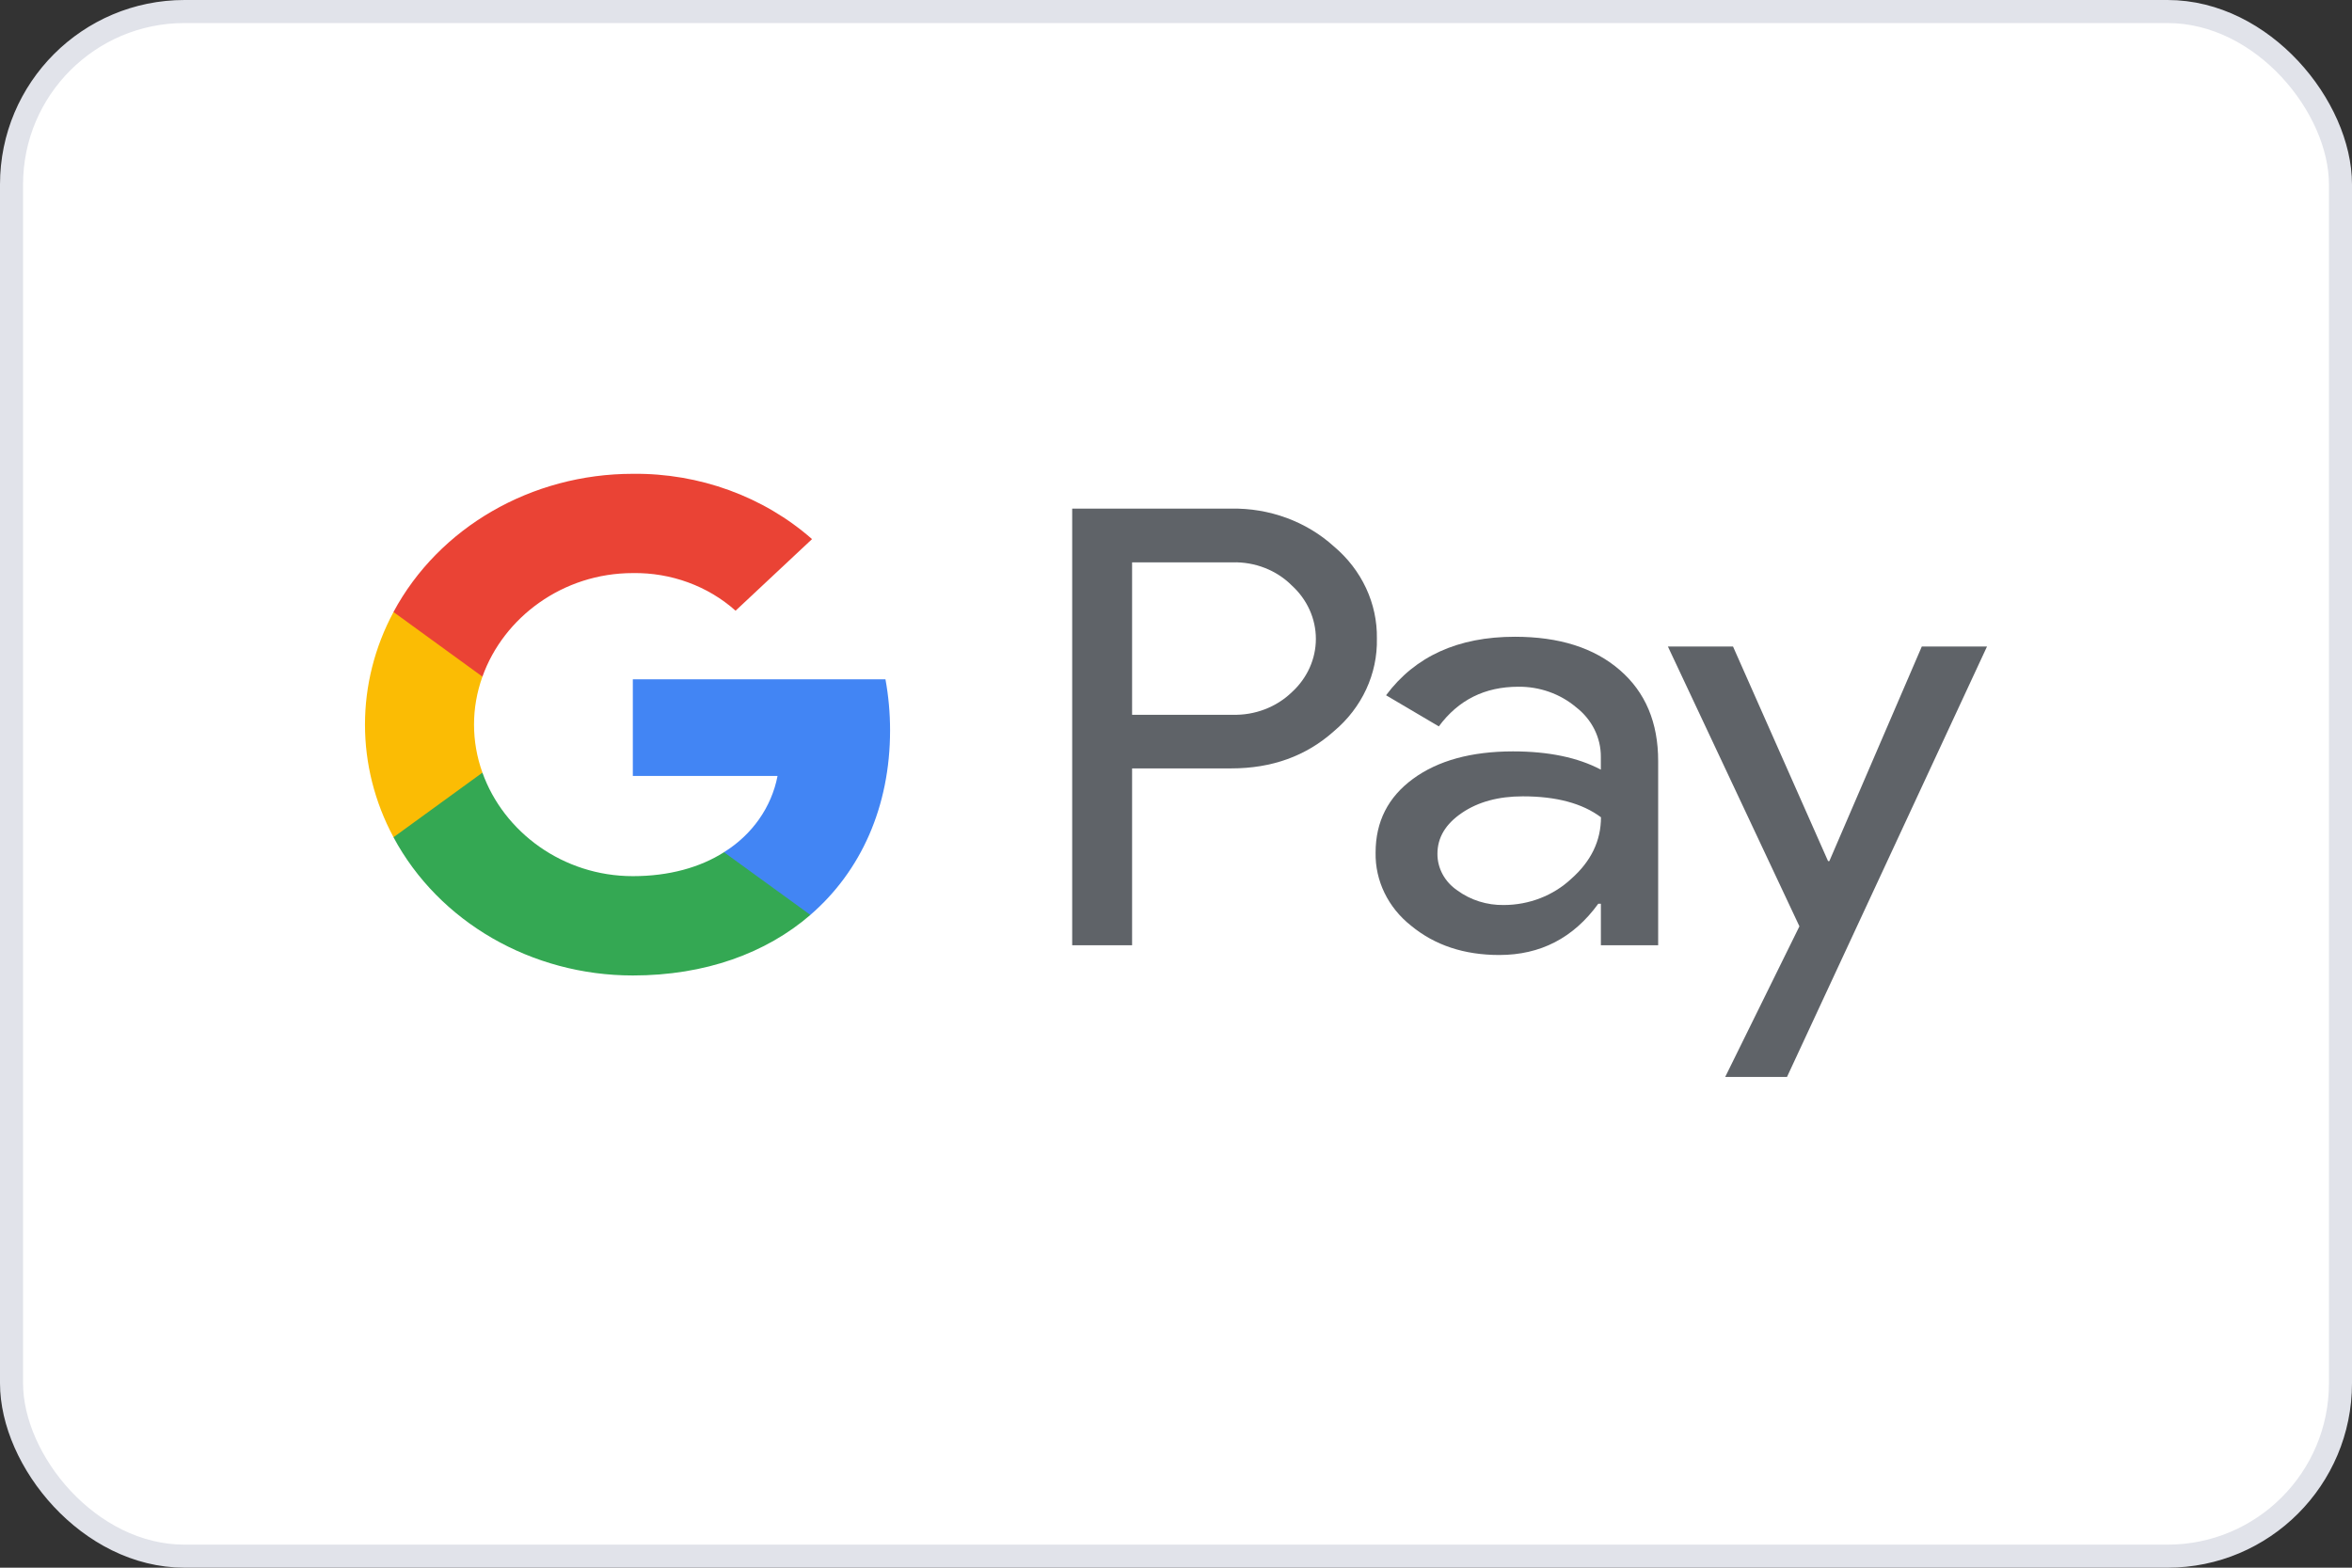 <svg width="51" height="34" viewBox="0 0 51 34" fill="none" xmlns="http://www.w3.org/2000/svg">
<rect x="0" y="0" width="51" height="34" fill="#333333" stroke="none"/>
<rect x="0.25" y="0.25" width="50.5" height="33.5" rx="3.75" fill="white" stroke="#E1E3EA" stroke-width="0.5"/>
<path fill-rule="evenodd" clip-rule="evenodd" d="M24.548 20.5V16.666V16.665H26.694C27.579 16.666 28.322 16.397 28.924 15.859C29.533 15.348 29.873 14.614 29.856 13.849C29.868 13.088 29.529 12.36 28.924 11.851C28.327 11.31 27.524 11.015 26.694 11.031H23.249V20.5H24.548ZM24.548 15.502V12.197V12.196H26.726C27.212 12.183 27.68 12.366 28.011 12.698C28.345 13.002 28.533 13.42 28.533 13.856C28.533 14.291 28.345 14.709 28.011 15.013C27.675 15.338 27.209 15.516 26.726 15.502H24.548Z" fill="#5F6368"/>
<path fill-rule="evenodd" clip-rule="evenodd" d="M35.122 14.531C34.567 14.05 33.809 13.81 32.849 13.81C31.616 13.81 30.685 14.233 30.055 15.079L31.199 15.754C31.622 15.181 32.196 14.894 32.922 14.894C33.384 14.889 33.832 15.048 34.175 15.338C34.518 15.603 34.715 15.998 34.712 16.415V16.692C34.213 16.428 33.578 16.296 32.806 16.296C31.903 16.297 31.181 16.495 30.64 16.891C30.099 17.287 29.828 17.82 29.828 18.491C29.816 19.101 30.099 19.684 30.598 20.077C31.111 20.5 31.748 20.712 32.51 20.712C33.403 20.712 34.118 20.342 34.656 19.601H34.713V20.5H35.955V16.507C35.956 15.67 35.678 15.011 35.122 14.531ZM31.6 19.311C31.328 19.127 31.167 18.831 31.169 18.517C31.169 18.164 31.346 17.87 31.701 17.629C32.053 17.39 32.493 17.271 33.021 17.271C33.745 17.271 34.31 17.422 34.715 17.725C34.715 18.235 34.5 18.68 34.07 19.06C33.682 19.423 33.157 19.627 32.609 19.628C32.243 19.634 31.887 19.522 31.6 19.311Z" fill="#5F6368"/>
<path fill-rule="evenodd" clip-rule="evenodd" d="M43.086 14.021L38.749 23.356H37.409L39.018 20.09L36.166 14.021H37.578L39.639 18.676H39.667L41.672 14.021H43.086Z" fill="#5F6368"/>
<path fill-rule="evenodd" clip-rule="evenodd" d="M19.3 15.839C19.3 15.469 19.267 15.099 19.2 14.733H13.722V16.829H16.86C16.73 17.505 16.311 18.102 15.699 18.482V19.842H17.572C18.668 18.895 19.3 17.495 19.3 15.839Z" fill="#4285F4"/>
<path fill-rule="evenodd" clip-rule="evenodd" d="M13.722 21.156C15.289 21.156 16.609 20.674 17.572 19.843L15.699 18.483C15.178 18.814 14.507 19.002 13.722 19.002C12.207 19.002 10.921 18.046 10.461 16.757H8.532V18.158C9.518 19.996 11.526 21.156 13.722 21.156Z" fill="#34A853"/>
<path fill-rule="evenodd" clip-rule="evenodd" d="M10.461 16.757C10.218 16.081 10.218 15.35 10.461 14.675V13.273H8.533C7.708 14.81 7.708 16.622 8.533 18.158L10.461 16.757Z" fill="#FBBC04"/>
<path fill-rule="evenodd" clip-rule="evenodd" d="M13.722 12.429C14.55 12.416 15.351 12.71 15.95 13.245L17.608 11.692C16.557 10.768 15.164 10.26 13.722 10.276C11.526 10.276 9.518 11.436 8.532 13.273L10.461 14.675C10.921 13.386 12.207 12.429 13.722 12.429Z" fill="#EA4335"/>
</svg>
